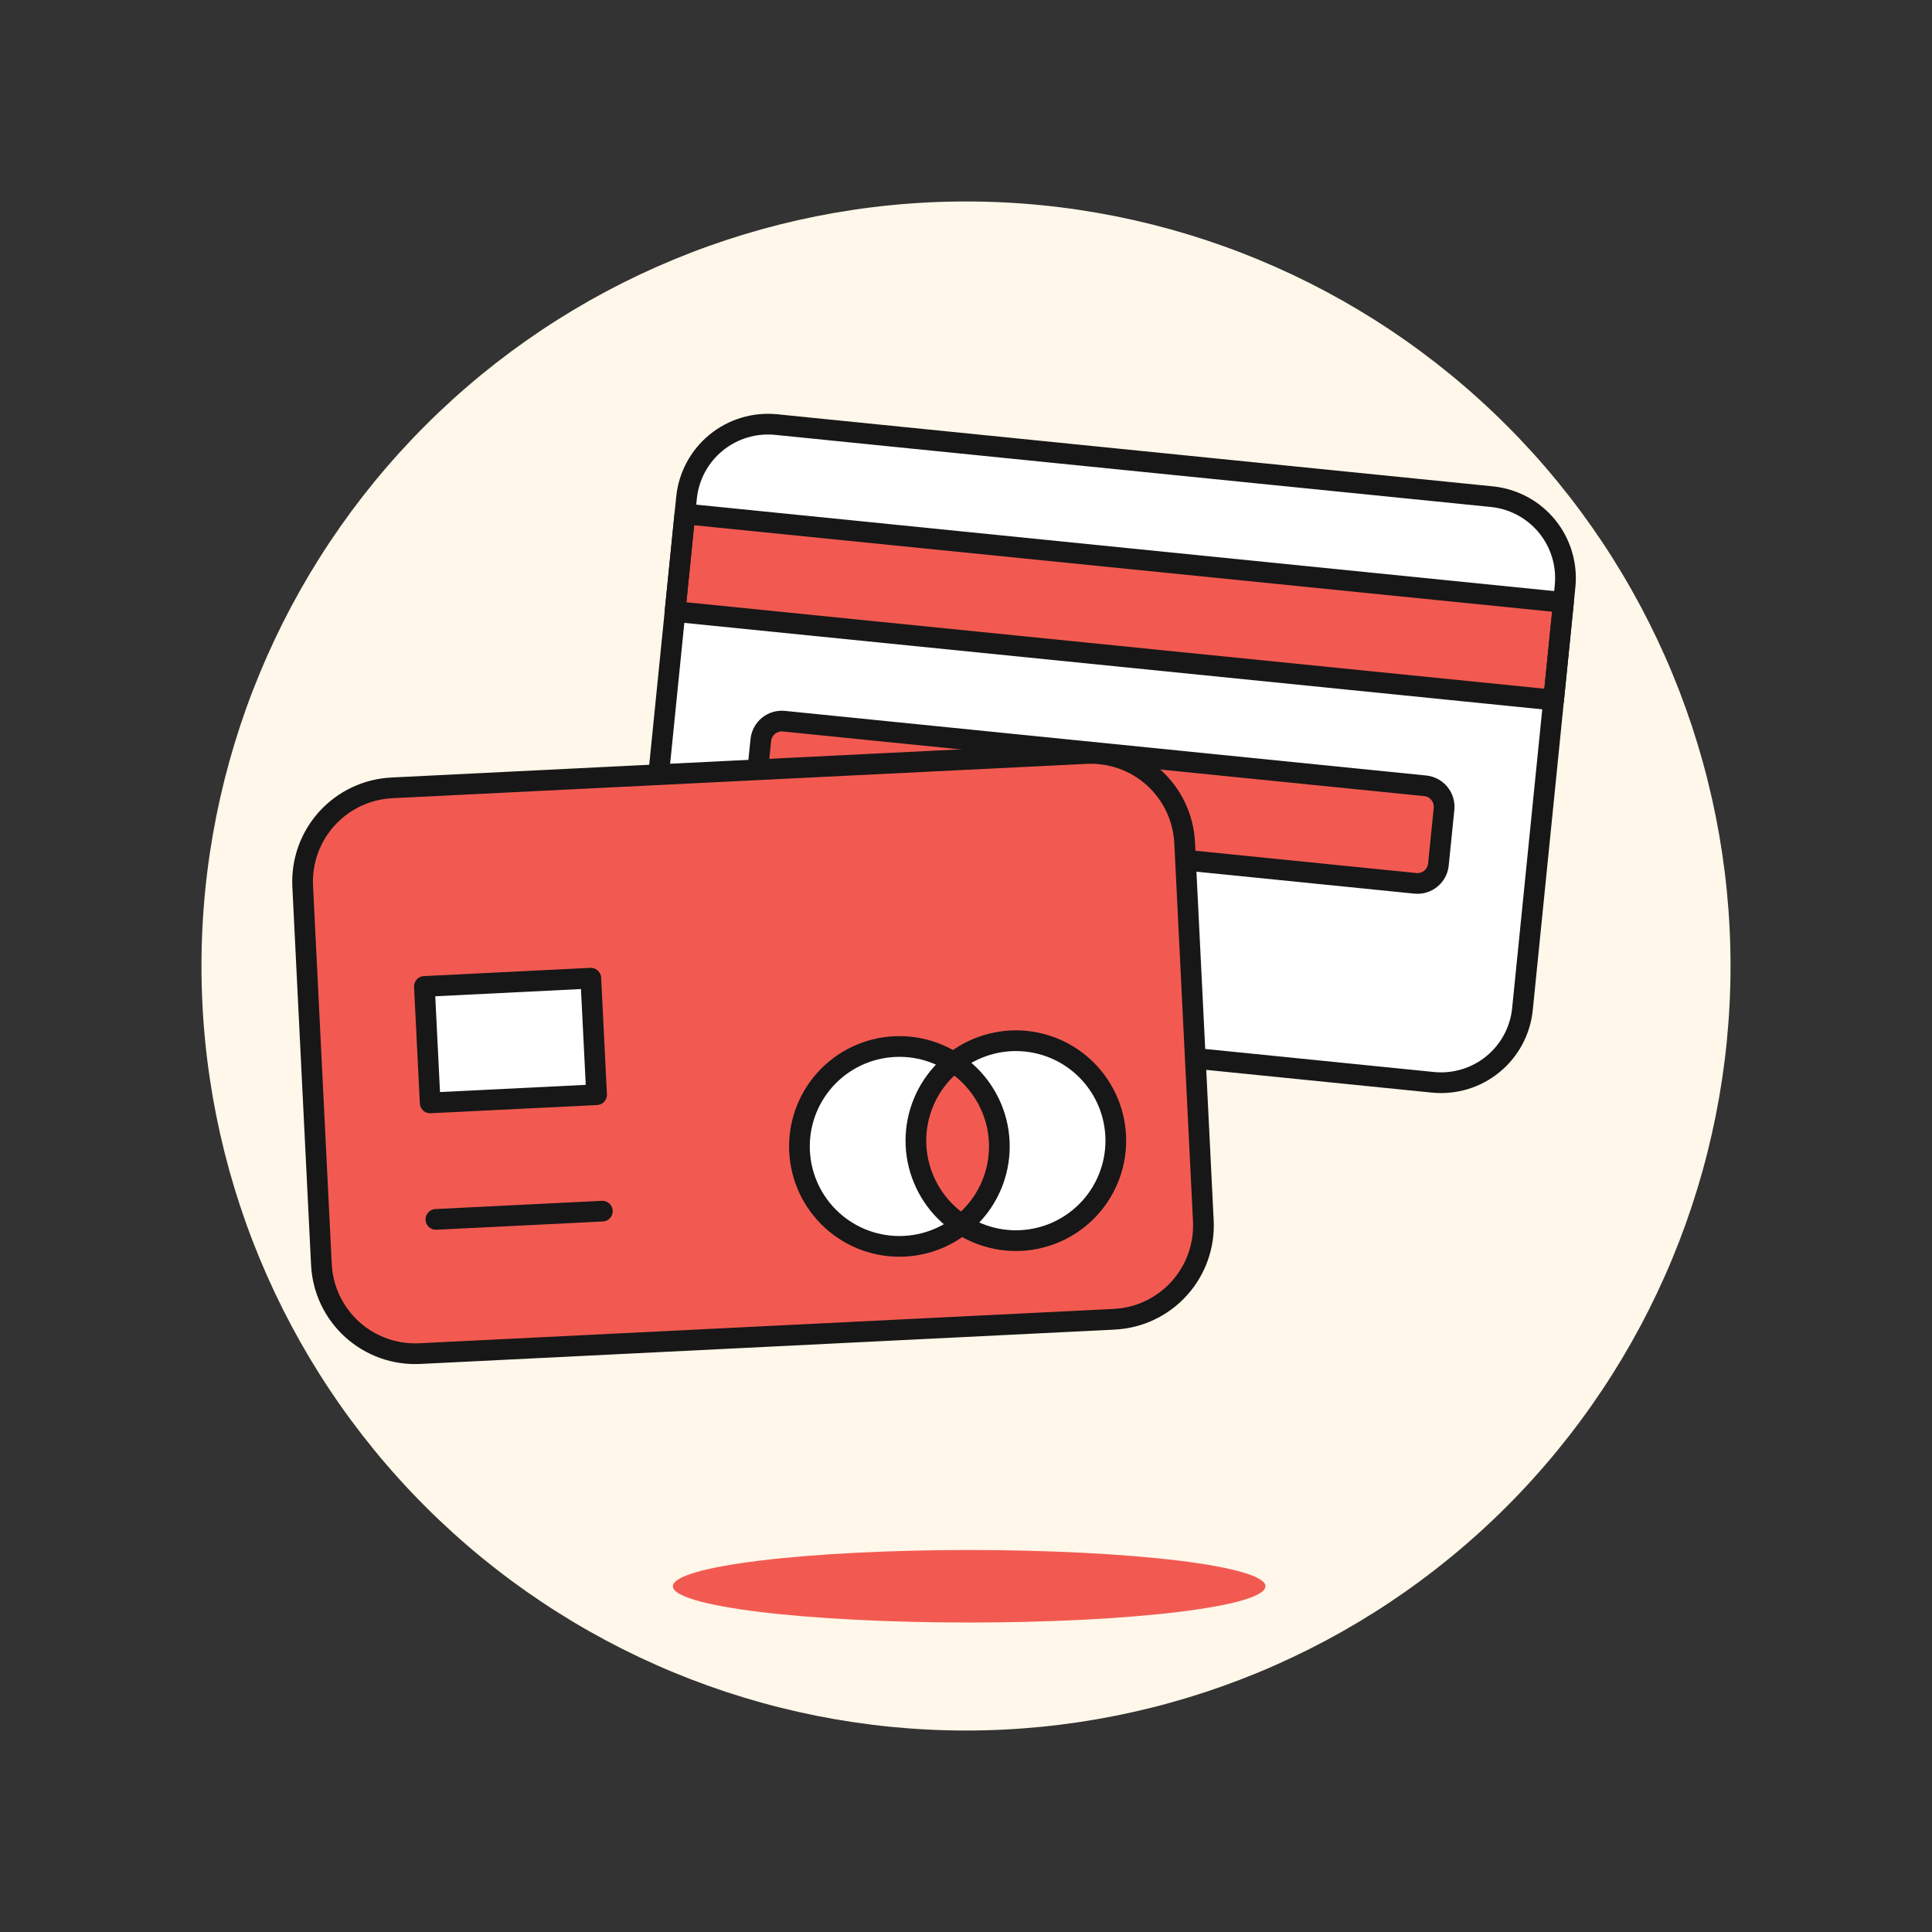 <svg width="64" height="64" viewBox="0 0 64 64" fill="none" xmlns="http://www.w3.org/2000/svg">
<rect x="0" y="0" width="64" height="64" fill="#333333" stroke="none"/>
<g id="Frame">
<path id="Vector" d="M6.674 32C6.674 38.717 9.343 45.158 14.092 49.908C18.841 54.657 25.283 57.326 32 57.326C38.717 57.326 45.158 54.657 49.908 49.908C54.657 45.158 57.326 38.717 57.326 32C57.326 25.283 54.657 18.841 49.908 14.092C45.158 9.343 38.717 6.674 32 6.674C25.283 6.674 18.841 9.343 14.092 14.092C9.343 18.841 6.674 25.283 6.674 32Z" fill="#FFF7E9"/>
<path id="Vector_2" d="M22.29 52.547C22.29 52.866 23.324 53.171 25.165 53.397C27.006 53.622 29.502 53.748 32.106 53.748C34.709 53.748 37.206 53.622 39.046 53.397C40.887 53.171 41.921 52.866 41.921 52.547C41.921 52.39 41.667 52.233 41.174 52.088C40.681 51.942 39.958 51.81 39.046 51.698C38.135 51.587 37.053 51.498 35.862 51.438C34.671 51.377 33.395 51.346 32.106 51.346C30.817 51.346 29.54 51.377 28.349 51.438C27.159 51.498 26.076 51.587 25.165 51.698C24.253 51.81 23.53 51.942 23.037 52.088C22.544 52.233 22.29 52.39 22.29 52.547Z" fill="#F25A51"/>
<path id="Vector_3" d="M50.433 33.43C50.398 33.783 50.293 34.127 50.124 34.44C49.956 34.753 49.728 35.03 49.452 35.255C49.177 35.48 48.86 35.649 48.519 35.751C48.179 35.854 47.822 35.888 47.468 35.853L23.754 33.464C23.4 33.428 23.057 33.324 22.743 33.155C22.43 32.987 22.153 32.759 21.928 32.483C21.703 32.208 21.534 31.891 21.432 31.55C21.329 31.209 21.295 30.852 21.331 30.498L22.742 16.488C22.814 15.773 23.167 15.117 23.724 14.662C24.28 14.208 24.994 13.993 25.709 14.064L49.422 16.453C50.137 16.525 50.793 16.878 51.248 17.434C51.702 17.991 51.917 18.704 51.845 19.419L50.433 33.43Z" fill="white"/>
<path id="Vector_4" d="M22.362 20.258L22.688 17.024L51.791 19.956L51.465 23.19L22.362 20.258Z" fill="#F25A51"/>
<path id="Vector_5" d="M24.618 30.285L32.703 31.098" stroke="#171717" stroke-width="0.686" stroke-linecap="round" stroke-linejoin="round"/>
<path id="Vector_6" d="M47.649 28.639C47.631 28.822 47.541 28.99 47.398 29.107C47.256 29.224 47.073 29.279 46.89 29.262L25.638 27.121C25.454 27.103 25.286 27.012 25.169 26.87C25.052 26.727 24.996 26.545 25.014 26.361L25.204 24.513C25.223 24.33 25.313 24.162 25.455 24.045C25.598 23.928 25.78 23.872 25.964 23.89L47.213 26.031C47.396 26.05 47.564 26.14 47.681 26.283C47.798 26.425 47.853 26.608 47.836 26.791L47.649 28.639Z" fill="#F25A51"/>
<path id="Vector_7" d="M50.433 33.43C50.398 33.783 50.293 34.127 50.124 34.44C49.956 34.753 49.728 35.03 49.452 35.255C49.177 35.48 48.86 35.649 48.519 35.751C48.179 35.854 47.822 35.888 47.468 35.853L23.754 33.464C23.4 33.428 23.057 33.324 22.743 33.155C22.43 32.987 22.153 32.759 21.928 32.483C21.703 32.208 21.534 31.891 21.432 31.55C21.329 31.209 21.295 30.852 21.331 30.498L22.742 16.488C22.814 15.773 23.167 15.117 23.724 14.662C24.28 14.208 24.994 13.993 25.709 14.064L49.422 16.453C50.137 16.525 50.793 16.878 51.248 17.434C51.702 17.991 51.917 18.704 51.845 19.419L50.433 33.43Z" stroke="#171717" stroke-width="0.686" stroke-linecap="round" stroke-linejoin="round"/>
<path id="Vector_8" d="M22.362 20.258L22.688 17.024L51.791 19.956L51.465 23.19L22.362 20.258Z" stroke="#171717" stroke-width="0.686" stroke-linecap="round" stroke-linejoin="round"/>
<path id="Vector_9" d="M47.649 28.639C47.631 28.822 47.541 28.99 47.398 29.107C47.256 29.224 47.073 29.279 46.89 29.262L25.638 27.121C25.454 27.103 25.286 27.012 25.169 26.87C25.052 26.727 24.996 26.545 25.014 26.361L25.204 24.513C25.223 24.33 25.313 24.162 25.455 24.045C25.598 23.928 25.78 23.872 25.964 23.89L47.213 26.031C47.396 26.05 47.564 26.14 47.681 26.283C47.798 26.425 47.853 26.608 47.836 26.791L47.649 28.639Z" stroke="#171717" stroke-width="0.686" stroke-linecap="round" stroke-linejoin="round"/>
<path id="Vector_10" d="M12.979 26.099L35.983 24.961C36.39 24.941 36.798 25.002 37.183 25.139C37.568 25.276 37.921 25.488 38.224 25.762C38.527 26.037 38.773 26.368 38.947 26.737C39.122 27.106 39.222 27.506 39.243 27.914L39.862 40.444C39.903 41.267 39.614 42.073 39.061 42.684C38.507 43.296 37.733 43.662 36.909 43.702L13.907 44.84C13.499 44.86 13.091 44.8 12.706 44.663C12.322 44.525 11.968 44.313 11.665 44.039C11.363 43.765 11.117 43.434 10.942 43.065C10.767 42.696 10.667 42.296 10.647 41.888L10.027 29.358C10.007 28.951 10.067 28.543 10.204 28.158C10.342 27.774 10.553 27.42 10.828 27.117C11.102 26.815 11.433 26.569 11.802 26.394C12.171 26.22 12.571 26.119 12.979 26.099Z" fill="#F25A51"/>
<path id="Vector_11" d="M14.44 40.394L19.953 40.121" stroke="#171717" stroke-width="0.686" stroke-linecap="round" stroke-linejoin="round"/>
<path id="Vector_12" d="M14.059 32.677L19.571 32.404L19.763 36.263L14.25 36.535L14.059 32.677Z" fill="white" stroke="#171717" stroke-width="0.686" stroke-linecap="round" stroke-linejoin="round"/>
<path id="Vector_13" d="M12.979 26.099L35.983 24.961C36.39 24.941 36.798 25.002 37.183 25.139C37.568 25.276 37.921 25.488 38.224 25.762C38.527 26.037 38.773 26.368 38.947 26.737C39.122 27.106 39.222 27.506 39.243 27.914L39.862 40.444C39.903 41.267 39.614 42.073 39.061 42.684C38.507 43.296 37.733 43.662 36.909 43.702L13.907 44.84C13.499 44.86 13.091 44.8 12.706 44.663C12.322 44.525 11.968 44.313 11.665 44.039C11.363 43.765 11.117 43.434 10.942 43.065C10.767 42.696 10.667 42.296 10.647 41.888L10.027 29.358C10.007 28.951 10.067 28.543 10.204 28.158C10.342 27.774 10.553 27.42 10.828 27.117C11.102 26.815 11.433 26.569 11.802 26.394C12.171 26.22 12.571 26.119 12.979 26.099Z" stroke="#171717" stroke-width="0.686" stroke-linecap="round" stroke-linejoin="round"/>
<path id="Vector_14" d="M26.482 37.977C26.482 38.855 26.831 39.697 27.452 40.318C28.073 40.939 28.915 41.288 29.794 41.288C30.672 41.288 31.514 40.939 32.135 40.318C32.756 39.697 33.105 38.855 33.105 37.977C33.105 37.542 33.019 37.111 32.853 36.71C32.686 36.308 32.442 35.943 32.135 35.635C31.827 35.328 31.462 35.084 31.061 34.918C30.659 34.751 30.228 34.666 29.794 34.666C29.359 34.666 28.928 34.751 28.526 34.918C28.125 35.084 27.759 35.328 27.452 35.635C27.145 35.943 26.901 36.308 26.734 36.71C26.568 37.111 26.482 37.542 26.482 37.977Z" fill="white"/>
<path id="Vector_15" d="M30.34 37.786C30.34 38.221 30.426 38.652 30.593 39.053C30.759 39.455 31.003 39.82 31.31 40.128C31.618 40.435 31.983 40.679 32.385 40.846C32.786 41.012 33.217 41.098 33.652 41.098C34.087 41.098 34.517 41.012 34.919 40.846C35.321 40.679 35.686 40.435 35.993 40.128C36.301 39.82 36.545 39.455 36.711 39.053C36.877 38.652 36.963 38.221 36.963 37.786C36.963 37.352 36.877 36.921 36.711 36.519C36.545 36.117 36.301 35.752 35.993 35.445C35.686 35.137 35.321 34.893 34.919 34.727C34.517 34.561 34.087 34.475 33.652 34.475C33.217 34.475 32.786 34.561 32.385 34.727C31.983 34.893 31.618 35.137 31.31 35.445C31.003 35.752 30.759 36.117 30.593 36.519C30.426 36.921 30.34 37.352 30.34 37.786Z" fill="white"/>
<path id="Vector_16" d="M30.345 37.952C30.37 38.477 30.521 38.988 30.784 39.443C31.046 39.898 31.414 40.284 31.856 40.569C32.267 40.242 32.594 39.821 32.811 39.343C33.028 38.864 33.127 38.34 33.101 37.815C33.075 37.29 32.924 36.779 32.661 36.324C32.399 35.869 32.031 35.483 31.59 35.198C31.178 35.525 30.851 35.945 30.634 36.424C30.418 36.903 30.319 37.427 30.345 37.952Z" fill="#F25A51"/>
<path id="Vector_17" d="M26.482 37.977C26.482 38.855 26.831 39.697 27.452 40.318C28.073 40.939 28.915 41.288 29.794 41.288C30.672 41.288 31.514 40.939 32.135 40.318C32.756 39.697 33.105 38.855 33.105 37.977C33.105 37.542 33.019 37.111 32.853 36.71C32.686 36.308 32.442 35.943 32.135 35.635C31.827 35.328 31.462 35.084 31.061 34.918C30.659 34.751 30.228 34.666 29.794 34.666C29.359 34.666 28.928 34.751 28.526 34.918C28.125 35.084 27.759 35.328 27.452 35.635C27.145 35.943 26.901 36.308 26.734 36.71C26.568 37.111 26.482 37.542 26.482 37.977Z" stroke="#171717" stroke-width="0.686" stroke-linecap="round" stroke-linejoin="round"/>
<path id="Vector_18" d="M30.34 37.786C30.34 38.221 30.426 38.652 30.593 39.053C30.759 39.455 31.003 39.82 31.31 40.128C31.618 40.435 31.983 40.679 32.385 40.846C32.786 41.012 33.217 41.098 33.652 41.098C34.087 41.098 34.517 41.012 34.919 40.846C35.321 40.679 35.686 40.435 35.993 40.128C36.301 39.82 36.545 39.455 36.711 39.053C36.877 38.652 36.963 38.221 36.963 37.786C36.963 37.352 36.877 36.921 36.711 36.519C36.545 36.117 36.301 35.752 35.993 35.445C35.686 35.137 35.321 34.893 34.919 34.727C34.517 34.561 34.087 34.475 33.652 34.475C33.217 34.475 32.786 34.561 32.385 34.727C31.983 34.893 31.618 35.137 31.31 35.445C31.003 35.752 30.759 36.117 30.593 36.519C30.426 36.921 30.34 37.352 30.34 37.786Z" stroke="#171717" stroke-width="0.686" stroke-linecap="round" stroke-linejoin="round"/>
</g>
</svg>

